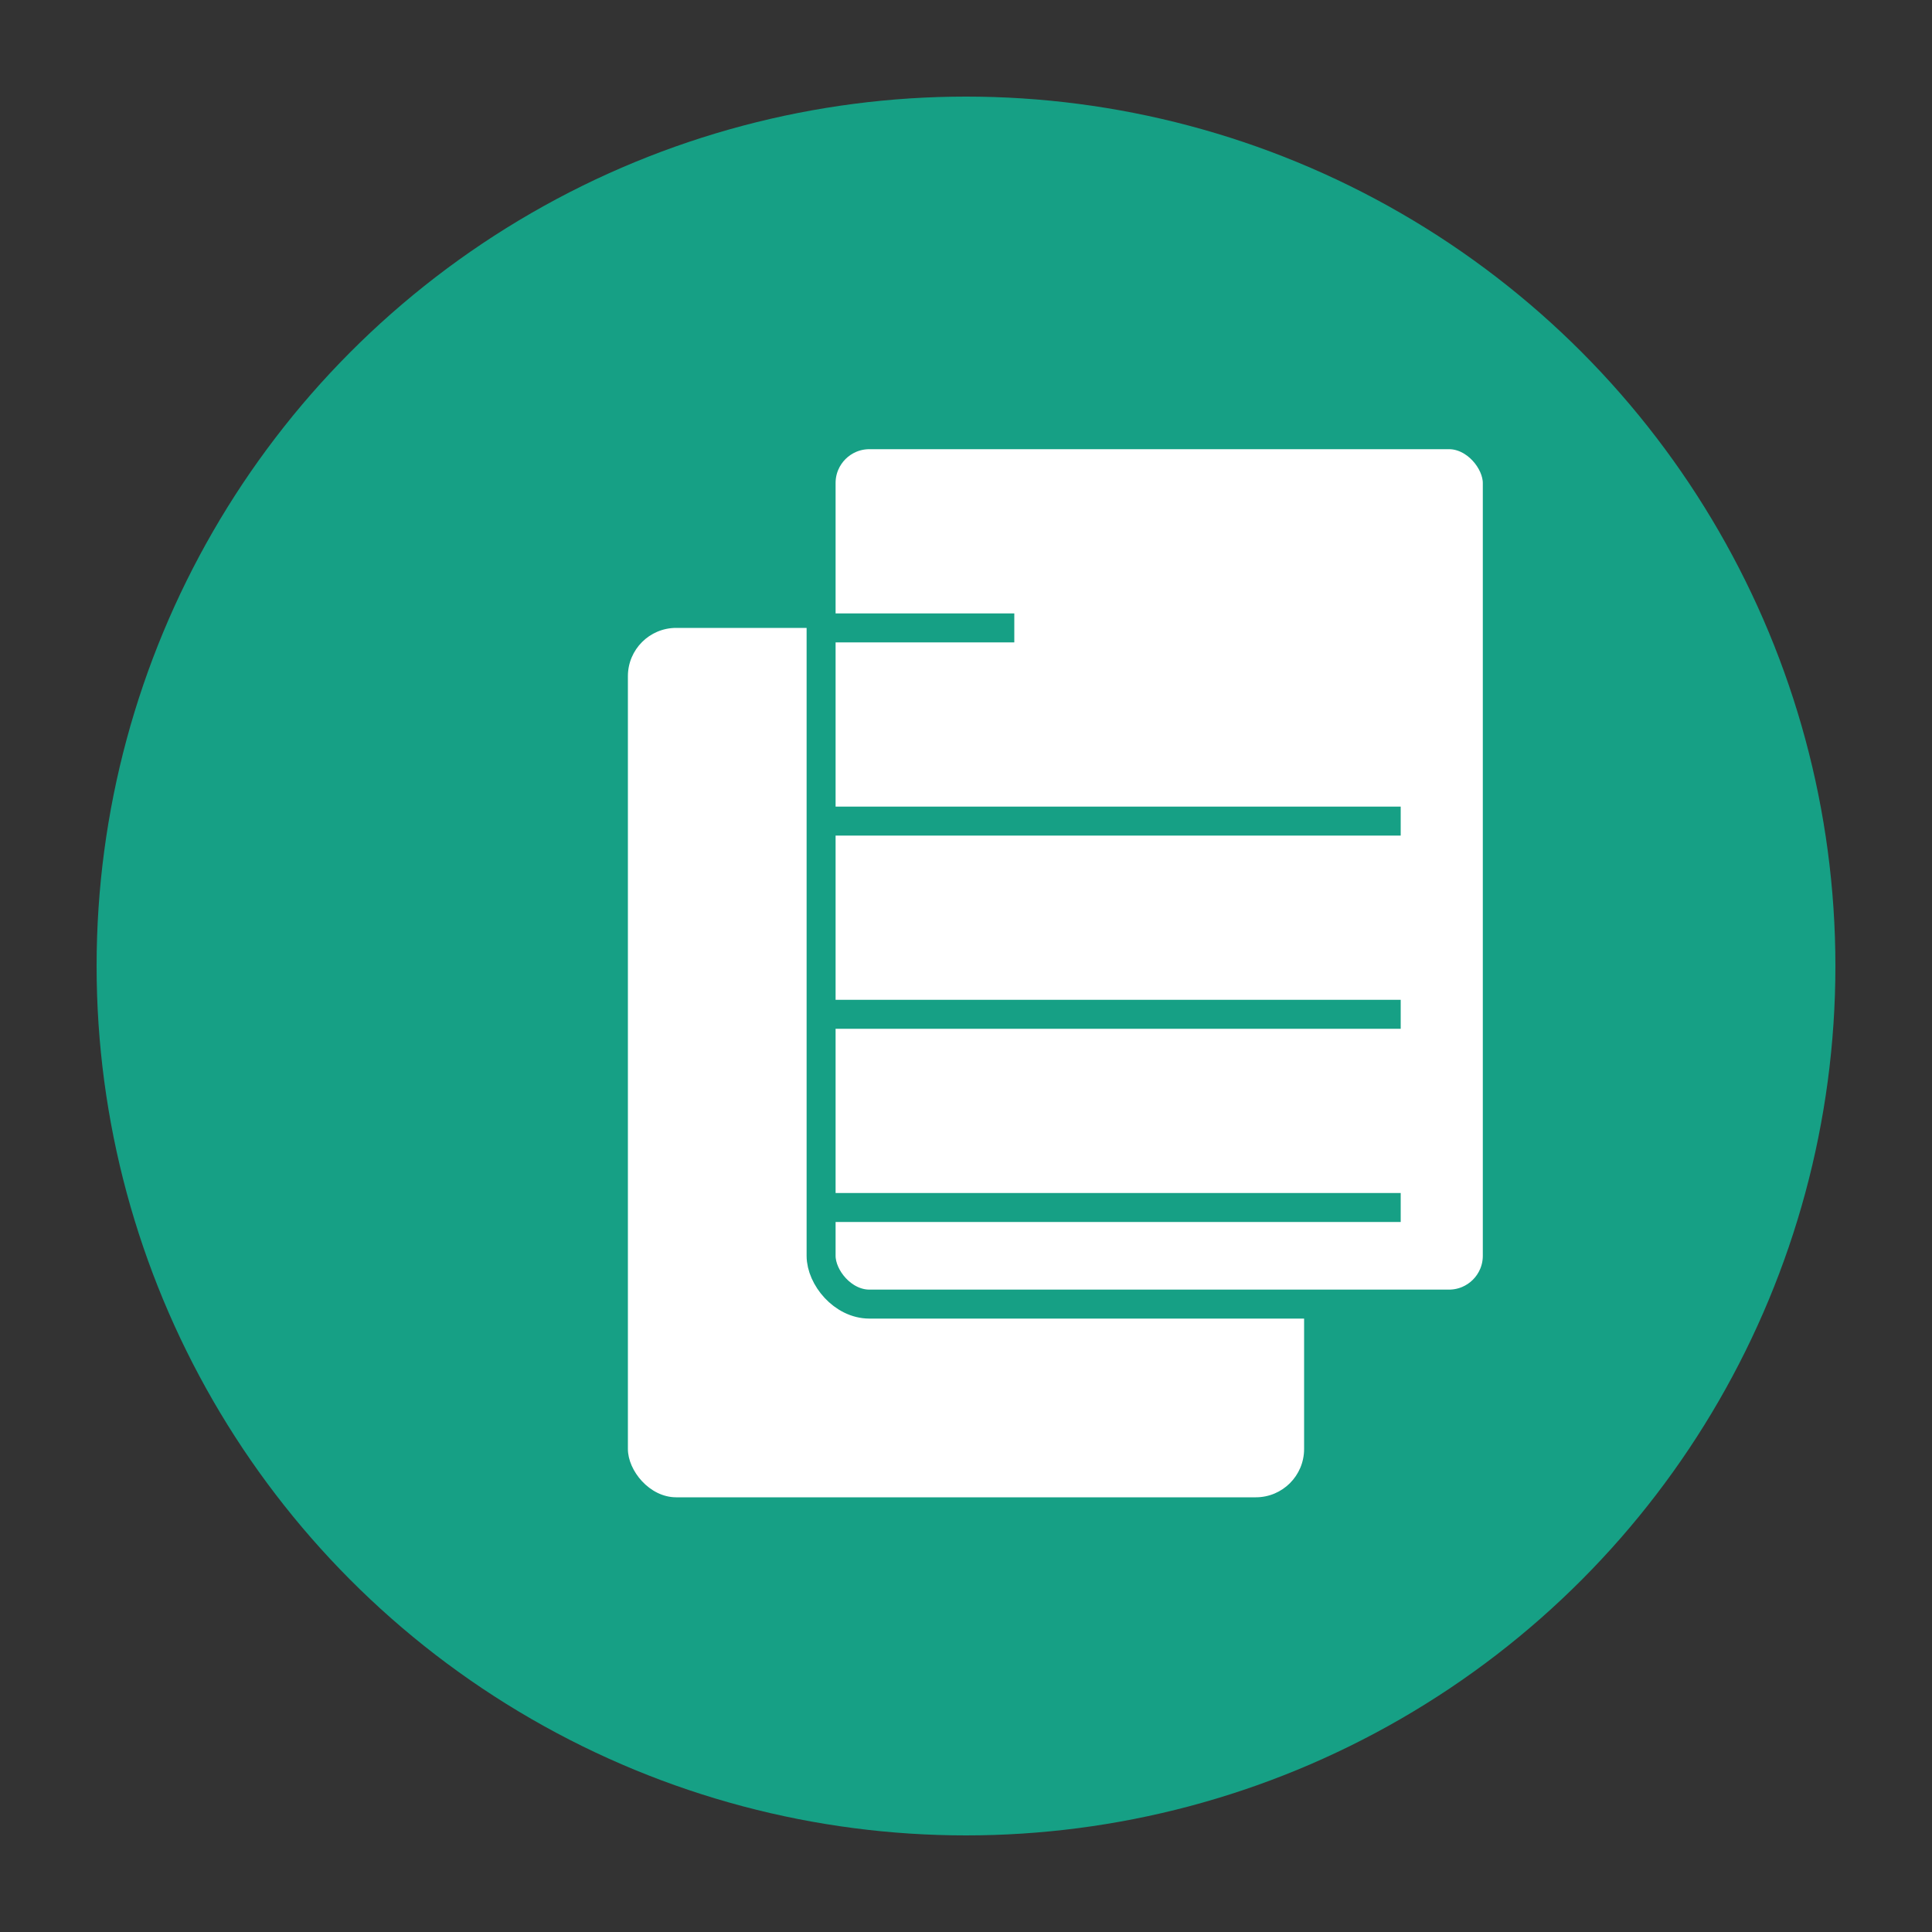 <svg xmlns="http://www.w3.org/2000/svg" viewBox="0 0 200 200">
  <rect x="0" y="0" width="200" height="200" fill="#333333" stroke="none"/>
  <circle cx="100" cy="100" r="90" fill="#16a085"/>
  <rect x="65" y="65" width="70" height="90" rx="5" fill="white"/>
  <rect x="85" y="45" width="70" height="90" rx="5" fill="white" stroke="#16a085" stroke-width="3"/>
  <path d="M85 65 L105 65 M85 85 L145 85 M85 105 L145 105 M85 125 L145 125" stroke="#16a085" stroke-width="3"/>
</svg> 